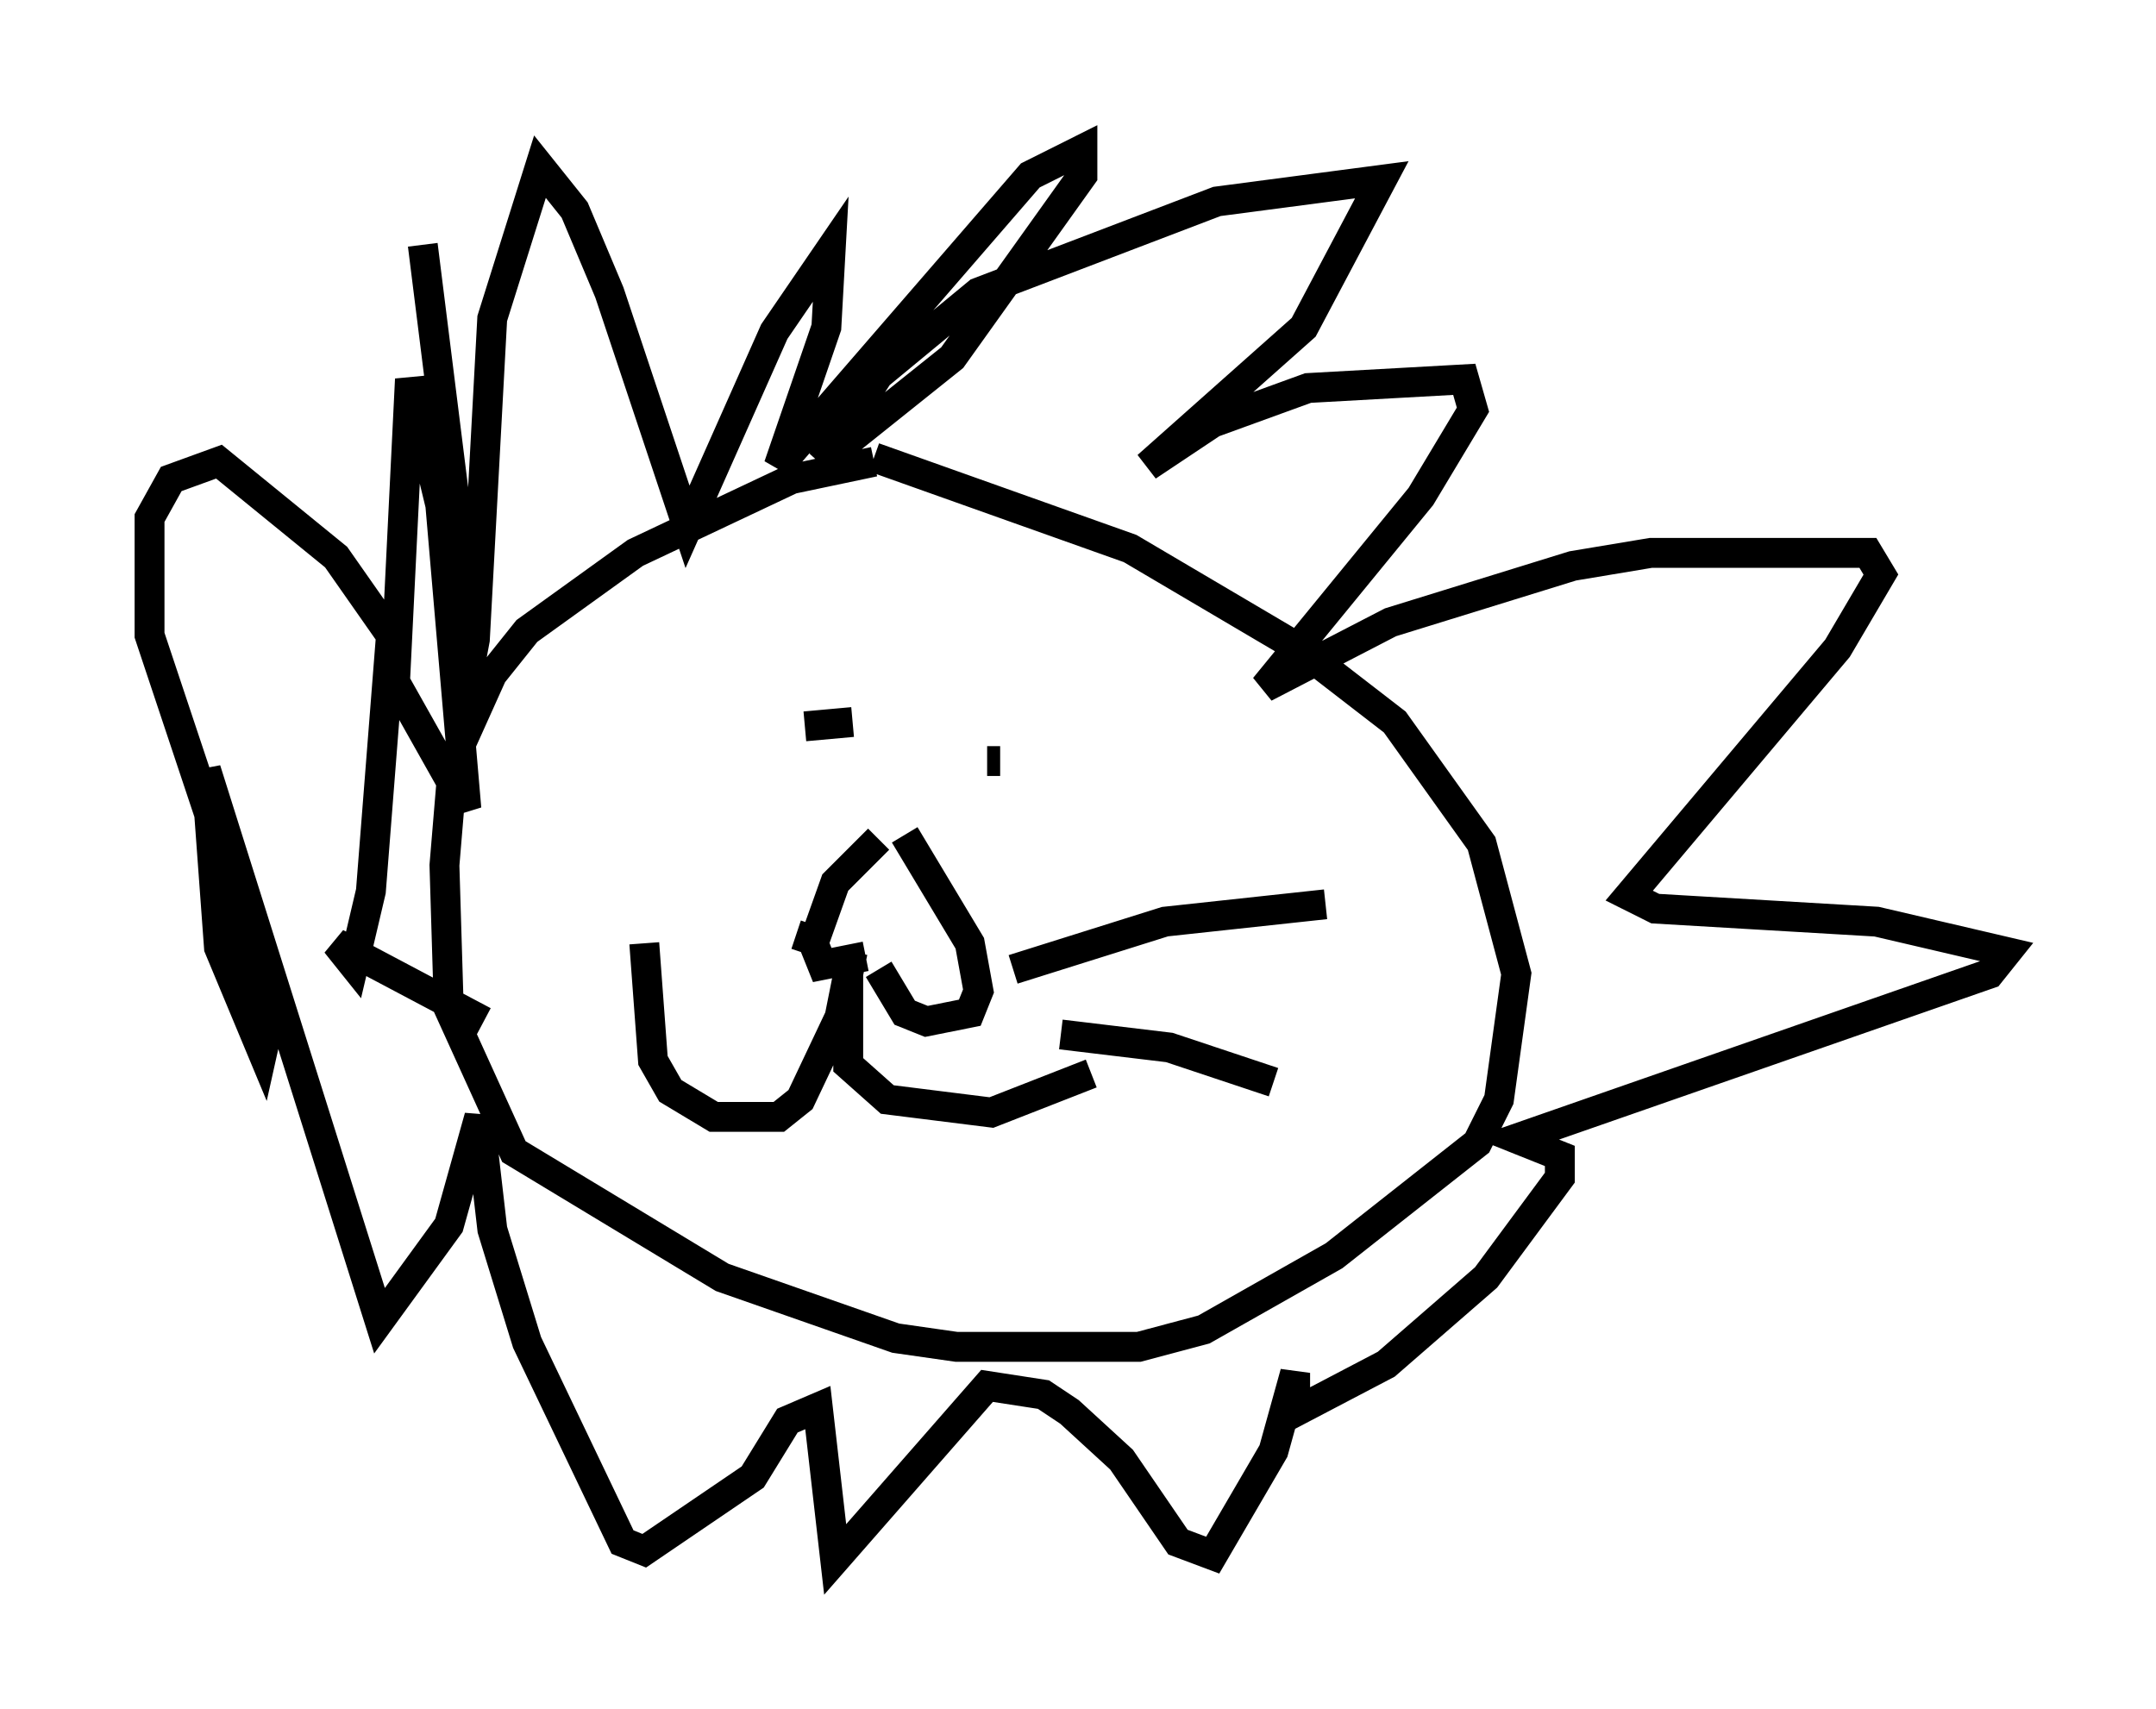 <?xml version="1.0" encoding="utf-8" ?>
<svg baseProfile="full" height="57.207" version="1.1" width="72.167" xmlns="http://www.w3.org/2000/svg" xmlns:ev="http://www.w3.org/2001/xml-events" xmlns:xlink="http://www.w3.org/1999/xlink"><defs /><rect fill="white" height="57.207" width="72.167" x="0" y="0" /><path d="M32.888, 15.458 m-3.631, 0.0 l-2.76, 0.581 -5.229, 2.469 l-3.631, 2.615 -1.162, 1.453 l-1.307, 2.905 -0.291, 3.486 l0.145, 4.793 2.179, 4.793 l6.972, 4.212 5.81, 2.034 l2.034, 0.291 6.101, 0.0 l2.179, -0.581 4.358, -2.469 l4.793, -3.777 0.726, -1.453 l0.581, -4.212 -1.162, -4.358 l-2.905, -4.067 -3.196, -2.469 l-5.665, -3.341 -8.57, -3.05 m-13.944, 8.279 l0.0, -6.101 -1.162, -9.296 m1.453, 12.782 l-0.145, 2.76 0.436, -2.324 l0.581, -10.749 1.598, -5.084 l1.162, 1.453 1.162, 2.76 l2.615, 7.844 2.905, -6.536 l1.888, -2.76 -0.145, 2.615 l-1.598, 4.648 8.425, -9.732 l1.743, -0.872 0.0, 0.872 l-4.358, 6.101 -4.358, 3.486 l1.888, -2.905 3.341, -2.76 l7.989, -3.05 5.52, -0.726 l-2.615, 4.939 -5.229, 4.648 l2.179, -1.453 3.196, -1.162 l5.229, -0.291 0.291, 1.017 l-1.743, 2.905 -5.229, 6.391 l4.212, -2.179 6.101, -1.888 l2.615, -0.436 7.263, 0.0 l0.436, 0.726 -1.453, 2.469 l-6.972, 8.279 0.872, 0.436 l7.408, 0.436 4.358, 1.017 l-0.581, 0.726 -15.832, 5.52 l1.453, 0.581 0.0, 0.726 l-2.469, 3.341 -3.341, 2.905 l-3.05, 1.598 0.0, -1.307 l-0.726, 2.615 -2.034, 3.486 l-1.162, -0.436 -1.888, -2.76 l-1.743, -1.598 -0.872, -0.581 l-1.888, -0.291 -5.084, 5.81 l-0.581, -5.084 -1.017, 0.436 l-1.162, 1.888 -3.631, 2.469 l-0.726, -0.291 -3.196, -6.682 l-1.162, -3.777 -0.436, -3.777 l-1.017, 3.631 -2.324, 3.196 l-5.81, -18.447 0.436, 5.955 l1.453, 3.486 0.291, -1.307 l-1.453, -4.503 m-0.581, -2.034 l-2.034, -6.101 0.0, -3.922 l0.726, -1.307 1.598, -0.581 l3.922, 3.196 2.034, 2.905 l0.436, -8.86 1.017, 4.212 l0.872, 10.168 -2.615, -4.648 l-0.581, 7.408 -0.581, 2.469 l-0.581, -0.726 4.939, 2.615 m10.313, -11.765 l0.0, 0.0 m9.296, 2.615 l0.0, 0.0 m-8.134, -0.291 l0.0, 0.0 m-0.726, -0.436 l1.598, -0.145 m4.939, 1.307 l-0.436, 0.0 m-3.631, 6.972 l0.872, 1.453 0.726, 0.291 l1.453, -0.291 0.291, -0.726 l-0.291, -1.598 -2.179, -3.631 m-1.307, 4.067 l-1.453, 0.291 -0.291, -0.726 l0.726, -2.034 1.453, -1.453 m-0.872, 3.777 l-0.436, 2.179 -1.307, 2.76 l-0.726, 0.581 -2.179, 0.0 l-1.453, -0.872 -0.581, -1.017 l-0.291, -3.922 m6.827, 0.872 l0.0, 3.196 1.307, 1.162 l3.486, 0.436 3.341, -1.307 m-2.615, -3.486 l5.084, -1.598 5.374, -0.581 m-8.86, 4.358 l3.631, 0.436 3.486, 1.162 m-15.106, -4.648 l-0.872, -0.291 " fill="none" stroke="black" stroke-width="1" /></svg>